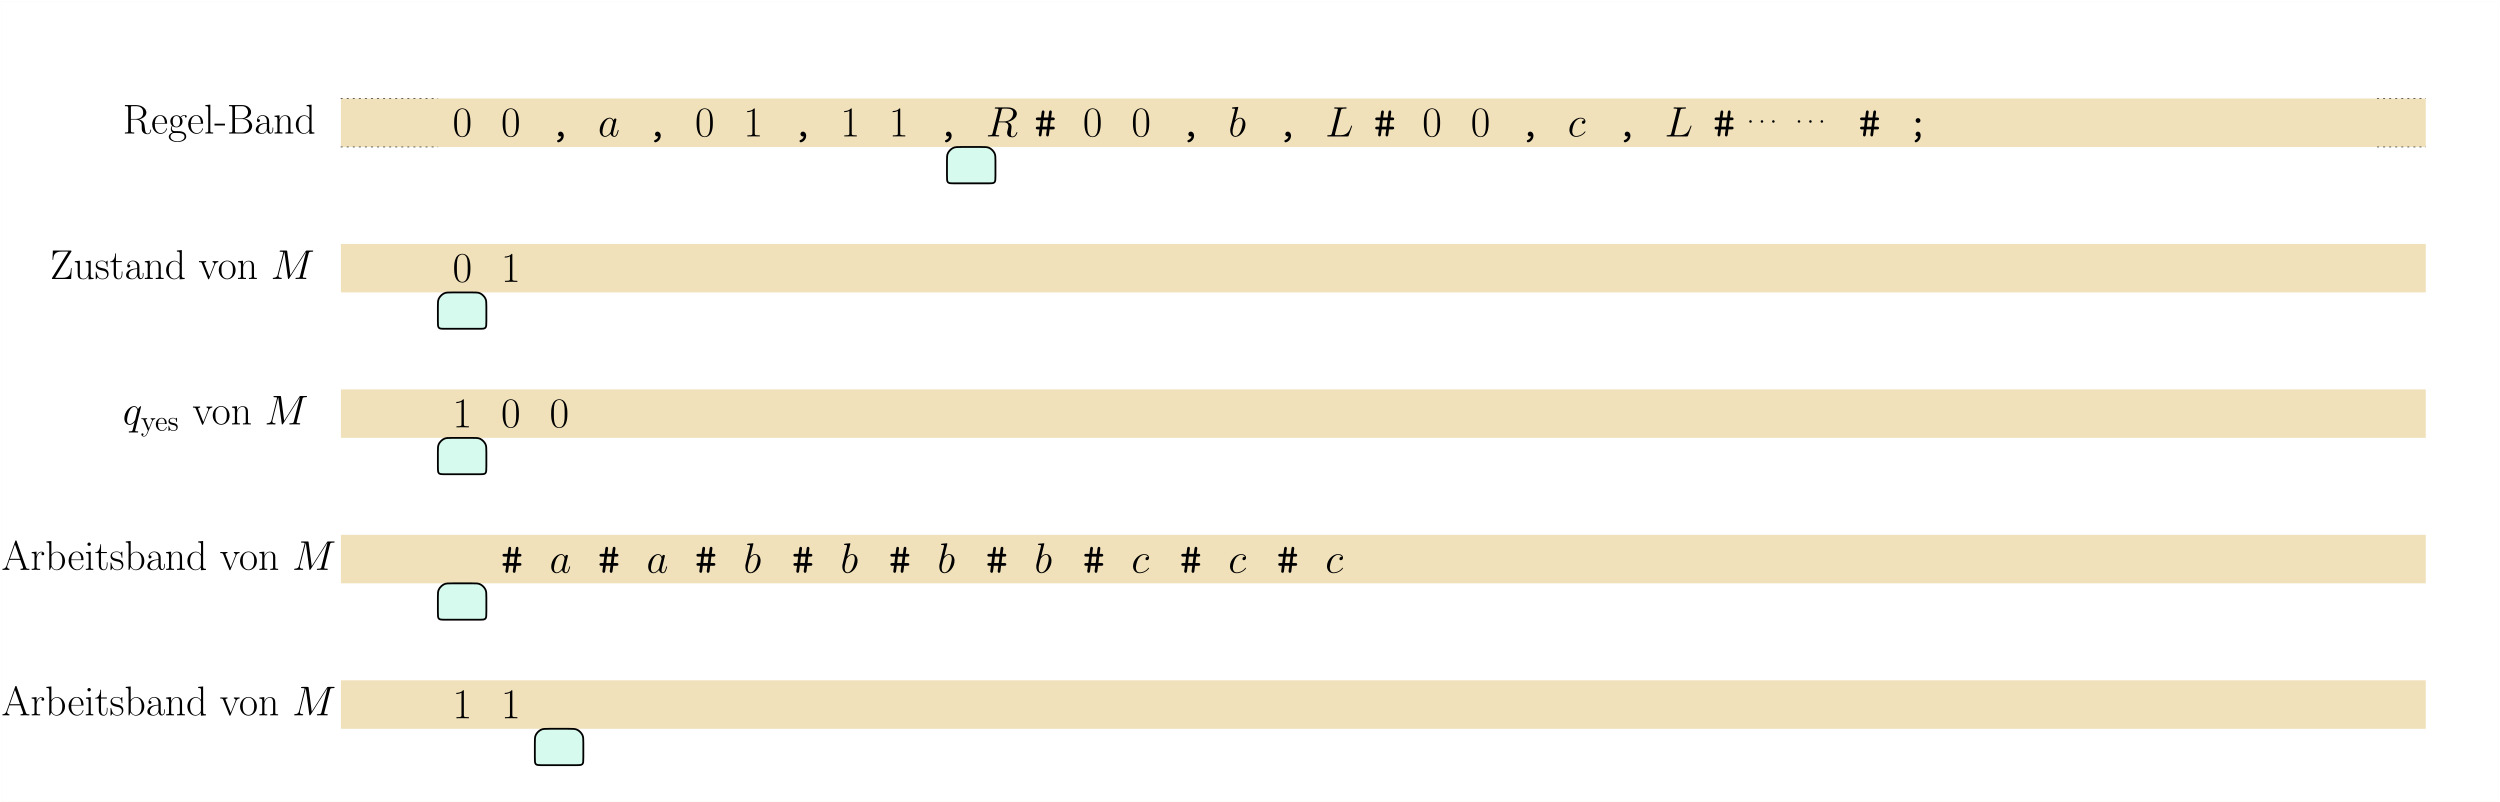 <?xml version="1.0" encoding="UTF-8"?>
<svg xmlns="http://www.w3.org/2000/svg" xmlns:xlink="http://www.w3.org/1999/xlink" width="1650pt" height="529pt" viewBox="0 0 1650 529" version="1.1">
<defs>
<g>
<symbol overflow="visible" id="glyph0-0">
<path style="stroke:none;" d=""/>
</symbol>
<symbol overflow="visible" id="glyph0-1">
<path style="stroke:none;" d="M 11.797 -9.016 C 11.797 -10.719 11.766 -13.641 10.578 -15.891 C 9.547 -17.859 7.891 -18.562 6.438 -18.562 C 5.078 -18.562 3.375 -17.938 2.297 -15.922 C 1.172 -13.812 1.062 -11.203 1.062 -9.016 C 1.062 -7.406 1.094 -4.969 1.969 -2.828 C 3.172 0.062 5.328 0.453 6.438 0.453 C 7.719 0.453 9.688 -0.078 10.844 -2.75 C 11.688 -4.688 11.797 -6.969 11.797 -9.016 Z M 6.438 0 C 4.641 0 3.562 -1.547 3.172 -3.672 C 2.859 -5.328 2.859 -7.75 2.859 -9.328 C 2.859 -11.484 2.859 -13.281 3.234 -15 C 3.766 -17.375 5.328 -18.109 6.438 -18.109 C 7.578 -18.109 9.062 -17.359 9.609 -15.047 C 9.969 -13.453 10 -11.562 10 -9.328 C 10 -7.5 10 -5.25 9.656 -3.594 C 9.062 -0.531 7.406 0 6.438 0 Z M 6.438 0 "/>
</symbol>
<symbol overflow="visible" id="glyph0-2">
<path style="stroke:none;" d="M 7.469 -17.938 C 7.469 -18.531 7.438 -18.562 7.047 -18.562 C 5.953 -17.234 4.297 -16.812 2.719 -16.766 C 2.641 -16.766 2.5 -16.766 2.469 -16.703 C 2.438 -16.656 2.438 -16.594 2.438 -16 C 3.312 -16 4.766 -16.172 5.891 -16.844 L 5.891 -2.047 C 5.891 -1.062 5.844 -0.734 3.422 -0.734 L 2.578 -0.734 L 2.578 0 C 3.938 -0.031 5.328 -0.062 6.688 -0.062 C 8.031 -0.062 9.438 -0.031 10.781 0 L 10.781 -0.734 L 9.938 -0.734 C 7.531 -0.734 7.469 -1.031 7.469 -2.047 Z M 7.469 -17.938 "/>
</symbol>
<symbol overflow="visible" id="glyph1-0">
<path style="stroke:none;" d=""/>
</symbol>
<symbol overflow="visible" id="glyph1-1">
<path style="stroke:none;" d="M 7.75 -0.078 C 7.609 0.781 7.047 1.859 5.672 2.328 C 5.422 2.391 5 2.531 5 3.062 C 5 3.422 5.422 3.906 5.875 3.906 C 6.625 3.906 9.406 2.531 9.406 -0.5 C 9.406 -2 8.484 -3.172 7.25 -3.172 C 6.203 -3.172 5.641 -2.359 5.641 -1.594 C 5.641 -0.672 6.344 0 7.219 0 C 7.391 0 7.578 -0.031 7.75 -0.078 Z M 7.75 -0.078 "/>
</symbol>
<symbol overflow="visible" id="glyph2-0">
<path style="stroke:none;" d=""/>
</symbol>
<symbol overflow="visible" id="glyph2-1">
<path style="stroke:none;" d="M 8.453 -3.344 C 8.312 -2.859 8.312 -2.812 7.922 -2.281 C 7.297 -1.484 6.062 -0.281 4.75 -0.281 C 3.594 -0.281 2.953 -1.312 2.953 -2.969 C 2.953 -4.516 3.812 -7.672 4.359 -8.844 C 5.312 -10.812 6.625 -11.828 7.719 -11.828 C 9.578 -11.828 9.938 -9.516 9.938 -9.297 C 9.938 -9.266 9.859 -8.906 9.828 -8.844 Z M 10.25 -10.531 C 9.938 -11.266 9.188 -12.375 7.719 -12.375 C 4.547 -12.375 1.125 -8.281 1.125 -4.125 C 1.125 -1.344 2.75 0.281 4.656 0.281 C 6.203 0.281 7.531 -0.922 8.312 -1.859 C 8.594 -0.203 9.906 0.281 10.75 0.281 C 11.594 0.281 12.266 -0.219 12.781 -1.234 C 13.219 -2.188 13.625 -3.906 13.625 -4.016 C 13.625 -4.156 13.5 -4.266 13.344 -4.266 C 13.078 -4.266 13.062 -4.125 12.938 -3.703 C 12.516 -2.047 11.984 -0.281 10.844 -0.281 C 10.031 -0.281 9.969 -1.016 9.969 -1.578 C 9.969 -2.219 10.047 -2.531 10.297 -3.625 C 10.5 -4.328 10.641 -4.938 10.859 -5.75 C 11.906 -9.969 12.156 -10.984 12.156 -11.141 C 12.156 -11.547 11.844 -11.844 11.422 -11.844 C 10.531 -11.844 10.297 -10.859 10.25 -10.531 Z M 10.25 -10.531 "/>
</symbol>
<symbol overflow="visible" id="glyph2-2">
<path style="stroke:none;" d="M 10.984 -10.562 C 10.438 -10.562 10.188 -10.562 9.797 -10.219 C 9.625 -10.078 9.328 -9.656 9.328 -9.203 C 9.328 -8.641 9.75 -8.312 10.281 -8.312 C 10.953 -8.312 11.703 -8.875 11.703 -10 C 11.703 -11.344 10.422 -12.375 8.484 -12.375 C 4.797 -12.375 1.125 -8.375 1.125 -4.375 C 1.125 -1.938 2.641 0.281 5.5 0.281 C 9.328 0.281 11.734 -2.703 11.734 -3.062 C 11.734 -3.234 11.562 -3.375 11.453 -3.375 C 11.375 -3.375 11.344 -3.344 11.094 -3.094 C 9.297 -0.703 6.625 -0.281 5.562 -0.281 C 3.625 -0.281 3 -1.969 3 -3.375 C 3 -4.359 3.484 -7.078 4.5 -8.984 C 5.219 -10.297 6.734 -11.828 8.5 -11.828 C 8.875 -11.828 10.422 -11.766 10.984 -10.562 Z M 10.984 -10.562 "/>
</symbol>
<symbol overflow="visible" id="glyph3-0">
<path style="stroke:none;" d=""/>
</symbol>
<symbol overflow="visible" id="glyph3-1">
<path style="stroke:none;" d="M 10.328 -17.266 C 10.578 -18.312 10.703 -18.359 11.797 -18.359 L 13.812 -18.359 C 16.234 -18.359 18.031 -17.641 18.031 -15.438 C 18.031 -14.016 17.297 -9.891 11.656 -9.891 L 8.484 -9.891 Z M 14.234 -9.547 C 17.719 -10.297 20.438 -12.547 20.438 -14.969 C 20.438 -17.156 18.219 -19.172 14.312 -19.172 L 6.703 -19.172 C 6.156 -19.172 5.891 -19.172 5.891 -18.641 C 5.891 -18.359 6.094 -18.359 6.625 -18.359 C 8.312 -18.359 8.312 -18.141 8.312 -17.828 C 8.312 -17.766 8.312 -17.609 8.203 -17.188 L 4.406 -2.078 C 4.156 -1.094 4.094 -0.812 2.156 -0.812 C 1.516 -0.812 1.312 -0.812 1.312 -0.281 C 1.312 0 1.625 0 1.719 0 C 2.219 0 2.812 -0.062 3.344 -0.062 L 6.656 -0.062 C 7.156 -0.062 7.75 0 8.25 0 C 8.484 0 8.781 0 8.781 -0.531 C 8.781 -0.812 8.531 -0.812 8.109 -0.812 C 6.406 -0.812 6.406 -1.031 6.406 -1.312 C 6.406 -1.344 6.406 -1.547 6.453 -1.766 L 8.344 -9.328 L 11.703 -9.328 C 14.375 -9.328 14.875 -7.641 14.875 -6.703 C 14.875 -6.297 14.594 -5.188 14.406 -4.469 C 14.094 -3.172 14.016 -2.859 14.016 -2.328 C 14.016 -0.344 15.641 0.594 17.516 0.594 C 19.797 0.594 20.781 -2.188 20.781 -2.578 C 20.781 -2.781 20.641 -2.859 20.469 -2.859 C 20.25 -2.859 20.188 -2.703 20.125 -2.469 C 19.453 -0.484 18.312 0.031 17.609 0.031 C 16.906 0.031 16.453 -0.281 16.453 -1.547 C 16.453 -2.219 16.797 -4.766 16.812 -4.906 C 16.953 -5.953 16.953 -6.062 16.953 -6.297 C 16.953 -8.344 15.297 -9.203 14.234 -9.547 Z M 14.234 -9.547 "/>
</symbol>
<symbol overflow="visible" id="glyph3-2">
<path style="stroke:none;" d="M 10.297 -17.016 C 10.562 -18.078 10.641 -18.359 13.109 -18.359 C 13.875 -18.359 14.062 -18.359 14.062 -18.891 C 14.062 -19.172 13.766 -19.172 13.641 -19.172 C 13.078 -19.172 12.438 -19.125 11.875 -19.125 L 8.109 -19.125 C 7.578 -19.125 6.969 -19.172 6.438 -19.172 C 6.203 -19.172 5.891 -19.172 5.891 -18.641 C 5.891 -18.359 6.156 -18.359 6.562 -18.359 C 8.281 -18.359 8.281 -18.141 8.281 -17.828 C 8.281 -17.766 8.281 -17.609 8.172 -17.188 L 4.375 -2.078 C 4.125 -1.094 4.078 -0.812 2.109 -0.812 C 1.578 -0.812 1.297 -0.812 1.297 -0.312 C 1.297 0 1.453 0 2.016 0 L 14.594 0 C 15.219 0 15.25 -0.031 15.438 -0.531 L 17.609 -6.516 C 17.656 -6.656 17.719 -6.828 17.719 -6.906 C 17.719 -7.078 17.578 -7.188 17.438 -7.188 C 17.406 -7.188 17.266 -7.188 17.219 -7.078 C 17.156 -7.047 17.156 -6.984 16.938 -6.453 C 16.031 -3.984 14.766 -0.812 10.031 -0.812 L 7.328 -0.812 C 6.938 -0.812 6.875 -0.812 6.703 -0.844 C 6.406 -0.875 6.375 -0.922 6.375 -1.156 C 6.375 -1.344 6.438 -1.516 6.484 -1.766 Z M 10.297 -17.016 "/>
</symbol>
<symbol overflow="visible" id="glyph4-0">
<path style="stroke:none;" d=""/>
</symbol>
<symbol overflow="visible" id="glyph4-1">
<path style="stroke:none;" d="M 10.047 -4.641 L 12.219 -4.641 C 12.578 -4.641 13.484 -4.641 13.484 -5.531 C 13.484 -6.453 12.609 -6.453 12.219 -6.453 L 10.297 -6.453 L 10.812 -10.703 L 12.219 -10.703 C 12.578 -10.703 13.484 -10.703 13.484 -11.594 C 13.484 -12.516 12.609 -12.516 12.219 -12.516 L 11.062 -12.516 L 11.516 -15.891 C 11.625 -16.812 11.125 -17.156 10.609 -17.156 C 9.828 -17.156 9.75 -16.422 9.688 -16.062 L 9.234 -12.516 L 6.203 -12.516 L 6.656 -15.891 C 6.766 -16.812 6.266 -17.156 5.75 -17.156 C 4.969 -17.156 4.891 -16.422 4.828 -16.062 L 4.375 -12.516 L 2.219 -12.516 C 1.859 -12.516 0.953 -12.516 0.953 -11.625 C 0.953 -10.703 1.828 -10.703 2.219 -10.703 L 4.125 -10.703 L 3.625 -6.453 L 2.219 -6.453 C 1.859 -6.453 0.953 -6.453 0.953 -5.562 C 0.953 -4.641 1.828 -4.641 2.219 -4.641 L 3.375 -4.641 L 2.922 -1.266 C 2.75 0 3.734 0 3.812 0 C 4.609 0 4.688 -0.734 4.75 -1.094 L 5.188 -4.641 L 8.234 -4.641 L 7.781 -1.266 C 7.609 0 8.594 0 8.672 0 C 9.469 0 9.547 -0.734 9.609 -1.094 Z M 5.953 -10.703 L 8.984 -10.703 L 8.484 -6.453 L 5.453 -6.453 Z M 5.953 -10.703 "/>
</symbol>
<symbol overflow="visible" id="glyph5-0">
<path style="stroke:none;" d=""/>
</symbol>
<symbol overflow="visible" id="glyph5-1">
<path style="stroke:none;" d="M 6.484 -18.781 C 6.516 -18.891 6.562 -19.062 6.562 -19.203 C 6.562 -19.484 6.297 -19.484 6.234 -19.484 C 6.203 -19.484 5.188 -19.406 4.688 -19.344 C 4.219 -19.312 3.797 -19.266 3.281 -19.234 C 2.609 -19.172 2.422 -19.156 2.422 -18.641 C 2.422 -18.359 2.703 -18.359 2.969 -18.359 C 4.406 -18.359 4.406 -18.109 4.406 -17.828 C 4.406 -17.641 4.188 -16.812 4.078 -16.312 L 3.391 -13.625 C 3.109 -12.5 1.516 -6.125 1.406 -5.609 C 1.266 -4.906 1.266 -4.438 1.266 -4.078 C 1.266 -1.203 2.859 0.281 4.688 0.281 C 7.953 0.281 11.312 -3.906 11.312 -7.969 C 11.312 -10.562 9.859 -12.375 7.75 -12.375 C 6.297 -12.375 4.969 -11.172 4.438 -10.609 Z M 4.719 -0.281 C 3.812 -0.281 2.828 -0.953 2.828 -3.141 C 2.828 -4.078 2.922 -4.609 3.422 -6.562 C 3.516 -6.938 3.953 -8.734 4.078 -9.094 C 4.125 -9.328 5.781 -11.828 7.688 -11.828 C 8.922 -11.828 9.484 -10.578 9.484 -9.125 C 9.484 -7.781 8.703 -4.609 8 -3.141 C 7.297 -1.625 6.016 -0.281 4.719 -0.281 Z M 4.719 -0.281 "/>
</symbol>
<symbol overflow="visible" id="glyph6-0">
<path style="stroke:none;" d=""/>
</symbol>
<symbol overflow="visible" id="glyph6-1">
<path style="stroke:none;" d="M 3.172 -0.828 C 3.172 -1.328 2.75 -1.672 2.344 -1.672 C 1.844 -1.672 1.5 -1.25 1.5 -0.844 C 1.5 -0.344 1.906 0 2.328 0 C 2.828 0 3.172 -0.406 3.172 -0.828 Z M 3.172 -0.828 "/>
</symbol>
<symbol overflow="visible" id="glyph7-0">
<path style="stroke:none;" d=""/>
</symbol>
<symbol overflow="visible" id="glyph7-1">
<path style="stroke:none;" d="M 10.781 -9.375 C 13.391 -9.906 15.594 -11.656 15.594 -13.859 C 15.594 -16.438 12.672 -18.781 8.828 -18.781 L 1.438 -18.781 L 1.438 -18.062 C 3.328 -18.062 3.625 -18.062 3.625 -16.828 L 3.625 -1.953 C 3.625 -0.719 3.328 -0.719 1.438 -0.719 L 1.438 0 C 2.234 -0.062 3.656 -0.062 4.516 -0.062 C 5.359 -0.062 6.797 -0.062 7.594 0 L 7.594 -0.719 C 5.688 -0.719 5.391 -0.719 5.391 -1.953 L 5.391 -9.188 L 8.609 -9.188 C 10.172 -9.188 11.062 -8.547 11.438 -8.188 C 12.547 -7.125 12.547 -6.375 12.547 -4.516 C 12.547 -2.672 12.547 -1.734 13.359 -0.797 C 14.406 0.328 15.812 0.438 16.422 0.438 C 18.453 0.438 18.75 -1.844 18.75 -2.312 C 18.75 -2.469 18.75 -2.672 18.5 -2.672 C 18.281 -2.672 18.266 -2.5 18.266 -2.391 C 18.125 -0.609 17.328 0 16.469 0 C 14.953 0 14.797 -1.734 14.625 -3.406 C 14.547 -3.984 14.5 -4.406 14.438 -5 C 14.266 -6.375 14.047 -8.391 10.781 -9.375 Z M 8.531 -9.625 L 5.391 -9.625 L 5.391 -17 C 5.391 -17.938 5.438 -18.062 6.547 -18.062 L 8.547 -18.062 C 10.828 -18.062 13.5 -17.266 13.5 -13.859 C 13.5 -10.312 10.594 -9.625 8.531 -9.625 Z M 8.531 -9.625 "/>
</symbol>
<symbol overflow="visible" id="glyph7-2">
<path style="stroke:none;" d="M 10.484 -6.469 C 10.594 -6.578 10.594 -6.625 10.594 -6.906 C 10.594 -9.703 9.109 -12.156 5.969 -12.156 C 3.047 -12.156 0.75 -9.375 0.75 -6 C 0.75 -2.422 3.359 0.219 6.266 0.219 C 9.344 0.219 10.562 -2.688 10.562 -3.266 C 10.562 -3.469 10.391 -3.469 10.344 -3.469 C 10.141 -3.469 10.125 -3.406 10.016 -3.078 C 9.406 -1.203 7.891 -0.281 6.469 -0.281 C 5.281 -0.281 4.094 -0.938 3.359 -2.141 C 2.5 -3.547 2.5 -5.172 2.5 -6.469 Z M 2.531 -6.875 C 2.719 -10.828 4.844 -11.719 5.938 -11.719 C 7.812 -11.719 9.078 -9.953 9.109 -6.875 Z M 2.531 -6.875 "/>
</symbol>
<symbol overflow="visible" id="glyph7-3">
<path style="stroke:none;" d="M 3.047 -4.953 C 3.578 -4.531 4.484 -4.062 5.578 -4.062 C 7.75 -4.062 9.625 -5.781 9.625 -8.062 C 9.625 -8.766 9.406 -9.875 8.578 -10.719 C 9.344 -11.547 10.484 -11.828 11.109 -11.828 C 11.219 -11.828 11.391 -11.828 11.516 -11.75 C 11.406 -11.719 11.172 -11.609 11.172 -11.172 C 11.172 -10.812 11.406 -10.562 11.766 -10.562 C 12.188 -10.562 12.406 -10.828 12.406 -11.188 C 12.406 -11.719 11.984 -12.266 11.109 -12.266 C 10.016 -12.266 9.047 -11.75 8.281 -11.031 C 7.453 -11.766 6.469 -12.047 5.578 -12.047 C 3.406 -12.047 1.547 -10.344 1.547 -8.062 C 1.547 -6.484 2.453 -5.5 2.719 -5.219 C 1.891 -4.266 1.891 -3.141 1.891 -3 C 1.891 -2.281 2.172 -1.234 3.109 -0.656 C 1.672 -0.297 0.547 0.797 0.547 2.172 C 0.547 4.156 3.156 5.609 6.297 5.609 C 9.328 5.609 12.047 4.203 12.047 2.141 C 12.047 -1.594 7.969 -1.594 5.859 -1.594 C 5.219 -1.594 4.094 -1.594 3.953 -1.625 C 3.109 -1.766 2.531 -2.531 2.531 -3.5 C 2.531 -3.734 2.531 -4.344 3.047 -4.953 Z M 5.578 -4.531 C 3.156 -4.531 3.156 -7.5 3.156 -8.062 C 3.156 -8.609 3.156 -11.578 5.578 -11.578 C 8 -11.578 8 -8.609 8 -8.062 C 8 -7.5 8 -4.531 5.578 -4.531 Z M 6.297 5.141 C 3.547 5.141 1.656 3.688 1.656 2.172 C 1.656 1.312 2.125 0.516 2.719 0.078 C 3.406 -0.391 3.688 -0.391 5.562 -0.391 C 7.812 -0.391 10.938 -0.391 10.938 2.172 C 10.938 3.688 9.047 5.141 6.297 5.141 Z M 6.297 5.141 "/>
</symbol>
<symbol overflow="visible" id="glyph7-4">
<path style="stroke:none;" d="M 4.203 -19.078 L 0.938 -18.781 L 0.938 -18.062 C 2.562 -18.062 2.812 -17.906 2.812 -16.578 L 2.812 -1.891 C 2.812 -0.859 2.688 -0.719 0.938 -0.719 L 0.938 0 C 1.594 -0.062 2.812 -0.062 3.5 -0.062 C 4.203 -0.062 5.422 -0.062 6.078 0 L 6.078 -0.719 C 4.312 -0.719 4.203 -0.828 4.203 -1.891 Z M 4.203 -19.078 "/>
</symbol>
<symbol overflow="visible" id="glyph7-5">
<path style="stroke:none;" d="M 7.016 -5.312 L 7.016 -6.516 L 0.109 -6.516 L 0.109 -5.312 Z M 7.016 -5.312 "/>
</symbol>
<symbol overflow="visible" id="glyph7-6">
<path style="stroke:none;" d="M 1.438 -18.781 L 1.438 -18.062 C 3.328 -18.062 3.625 -18.062 3.625 -16.828 L 3.625 -1.953 C 3.625 -0.719 3.328 -0.719 1.438 -0.719 L 1.438 0 L 10.891 0 C 14.406 0 16.688 -2.5 16.688 -5 C 16.688 -7.484 14.438 -9.594 11.5 -9.797 C 14.141 -10.312 15.984 -12.078 15.984 -14.156 C 15.984 -16.438 13.719 -18.781 10.172 -18.781 Z M 5.359 -9.984 L 5.359 -17 C 5.359 -17.938 5.422 -18.062 6.516 -18.062 L 10.031 -18.062 C 12.766 -18.062 13.969 -15.875 13.969 -14.156 C 13.969 -12.078 12.297 -9.984 9.328 -9.984 Z M 6.516 -0.719 C 5.422 -0.719 5.359 -0.859 5.359 -1.781 L 5.359 -9.547 L 10.453 -9.547 C 13.281 -9.547 14.656 -7.047 14.656 -5.031 C 14.656 -3.031 13.094 -0.719 10.094 -0.719 Z M 6.516 -0.719 "/>
</symbol>
<symbol overflow="visible" id="glyph7-7">
<path style="stroke:none;" d="M 9.906 -7.125 C 9.906 -8.938 9.906 -9.906 8.75 -10.969 C 7.734 -11.875 6.547 -12.156 5.609 -12.156 C 3.438 -12.156 1.875 -10.453 1.875 -8.641 C 1.875 -7.625 2.688 -7.562 2.859 -7.562 C 3.219 -7.562 3.844 -7.781 3.844 -8.547 C 3.844 -9.234 3.328 -9.547 2.859 -9.547 C 2.75 -9.547 2.609 -9.516 2.531 -9.484 C 3.109 -11.219 4.594 -11.719 5.562 -11.719 C 6.938 -11.719 8.438 -10.5 8.438 -8.188 L 8.438 -6.984 C 6.812 -6.938 4.875 -6.703 3.328 -5.891 C 1.594 -4.922 1.094 -3.547 1.094 -2.5 C 1.094 -0.391 3.578 0.219 5.031 0.219 C 6.547 0.219 7.953 -0.625 8.547 -2.203 C 8.609 -0.984 9.375 0.109 10.594 0.109 C 11.172 0.109 12.625 -0.281 12.625 -2.453 L 12.625 -3.984 L 12.125 -3.984 L 12.125 -2.422 C 12.125 -0.75 11.391 -0.516 11.031 -0.516 C 9.906 -0.516 9.906 -1.953 9.906 -3.156 Z M 8.438 -3.828 C 8.438 -1.438 6.734 -0.219 5.219 -0.219 C 3.844 -0.219 2.781 -1.234 2.781 -2.5 C 2.781 -3.328 3.141 -4.781 4.734 -5.672 C 6.047 -6.406 7.562 -6.516 8.438 -6.578 Z M 8.438 -3.828 "/>
</symbol>
<symbol overflow="visible" id="glyph7-8">
<path style="stroke:none;" d="M 11.406 -8.359 C 11.406 -9.766 11.141 -12.047 7.891 -12.047 C 5.719 -12.047 4.594 -10.375 4.188 -9.266 L 4.156 -9.266 L 4.156 -12.047 L 0.906 -11.75 L 0.906 -11.031 C 2.531 -11.031 2.781 -10.859 2.781 -9.547 L 2.781 -1.891 C 2.781 -0.859 2.672 -0.719 0.906 -0.719 L 0.906 0 C 1.562 -0.062 2.781 -0.062 3.5 -0.062 C 4.203 -0.062 5.438 -0.062 6.109 0 L 6.109 -0.719 C 4.344 -0.719 4.234 -0.828 4.234 -1.891 L 4.234 -7.172 C 4.234 -9.703 5.781 -11.609 7.703 -11.609 C 9.734 -11.609 9.953 -9.797 9.953 -8.469 L 9.953 -1.891 C 9.953 -0.859 9.844 -0.719 8.078 -0.719 L 8.078 0 C 8.75 -0.062 9.953 -0.062 10.672 -0.062 C 11.391 -0.062 12.625 -0.062 13.281 0 L 13.281 -0.719 C 11.516 -0.719 11.406 -0.828 11.406 -1.891 Z M 11.406 -8.359 "/>
</symbol>
<symbol overflow="visible" id="glyph7-9">
<path style="stroke:none;" d="M 8.031 -18.781 L 8.031 -18.062 C 9.656 -18.062 9.906 -17.906 9.906 -16.578 L 9.906 -10.141 C 9.797 -10.281 8.656 -12.047 6.438 -12.047 C 3.625 -12.047 0.906 -9.547 0.906 -5.906 C 0.906 -2.312 3.469 0.219 6.156 0.219 C 8.5 0.219 9.703 -1.594 9.844 -1.781 L 9.844 0.219 L 13.172 0 L 13.172 -0.719 C 11.547 -0.719 11.297 -0.875 11.297 -2.203 L 11.297 -19.078 Z M 9.844 -3.297 C 9.844 -2.469 9.344 -1.734 8.719 -1.188 C 7.781 -0.359 6.844 -0.219 6.328 -0.219 C 5.531 -0.219 2.672 -0.625 2.672 -5.891 C 2.672 -11.281 5.859 -11.609 6.578 -11.609 C 7.844 -11.609 8.859 -10.891 9.484 -9.906 C 9.844 -9.328 9.844 -9.234 9.844 -8.75 Z M 9.844 -3.297 "/>
</symbol>
<symbol overflow="visible" id="glyph7-10">
<path style="stroke:none;" d="M 14.188 -18.234 C 14.188 -18.75 14.156 -18.781 13.578 -18.781 L 1.891 -18.781 L 1.625 -12.703 L 2.125 -12.703 C 2.281 -15.844 3.109 -18.062 7.562 -18.062 L 12.094 -18.062 L 1.453 -0.875 C 1.266 -0.578 1.266 -0.547 1.266 -0.359 C 1.266 0 1.312 0 1.875 0 L 13.938 0 L 14.328 -7.172 L 13.828 -7.172 C 13.578 -3.578 13.391 -0.766 8.141 -0.766 L 3.359 -0.766 Z M 14.188 -18.234 "/>
</symbol>
<symbol overflow="visible" id="glyph7-11">
<path style="stroke:none;" d="M 8.078 -11.75 L 8.078 -11.031 C 9.703 -11.031 9.953 -10.859 9.953 -9.547 L 9.953 -4.531 C 9.953 -2.234 8.719 -0.219 6.688 -0.219 C 4.422 -0.219 4.234 -1.562 4.234 -3 L 4.234 -12.047 L 0.906 -11.75 L 0.906 -11.031 C 2 -11.031 2.75 -11.031 2.781 -9.922 L 2.781 -4.641 C 2.781 -2.812 2.781 -1.625 3.5 -0.859 C 3.844 -0.5 4.531 0.219 6.516 0.219 C 8.859 0.219 9.766 -1.766 9.984 -2.344 L 10.016 -2.344 L 10.016 0.219 L 13.281 0 L 13.281 -0.719 C 11.656 -0.719 11.406 -0.875 11.406 -2.203 L 11.406 -12.047 Z M 8.078 -11.75 "/>
</symbol>
<symbol overflow="visible" id="glyph7-12">
<path style="stroke:none;" d="M 8.5 -11.609 C 8.5 -12.094 8.469 -12.125 8.312 -12.125 C 8.188 -12.125 8.172 -12.094 7.844 -11.688 C 7.75 -11.578 7.5 -11.297 7.422 -11.188 C 6.547 -12.125 5.312 -12.156 4.844 -12.156 C 1.781 -12.156 0.688 -10.562 0.688 -8.969 C 0.688 -6.484 3.5 -5.906 4.297 -5.75 C 6.016 -5.391 6.625 -5.281 7.203 -4.781 C 7.562 -4.453 8.172 -3.844 8.172 -2.859 C 8.172 -1.703 7.5 -0.219 4.984 -0.219 C 2.578 -0.219 1.734 -2.031 1.234 -4.453 C 1.156 -4.844 1.156 -4.875 0.938 -4.875 C 0.719 -4.875 0.688 -4.844 0.688 -4.297 L 0.688 -0.328 C 0.688 0.172 0.719 0.188 0.875 0.188 C 1.016 0.188 1.047 0.172 1.188 -0.062 C 1.344 -0.297 1.766 -0.969 1.922 -1.234 C 2.469 -0.5 3.438 0.219 4.984 0.219 C 7.703 0.219 9.156 -1.266 9.156 -3.406 C 9.156 -4.812 8.422 -5.562 8.062 -5.891 C 7.234 -6.734 6.266 -6.938 5.109 -7.156 C 3.609 -7.484 1.672 -7.859 1.672 -9.547 C 1.672 -10.25 2.062 -11.766 4.844 -11.766 C 7.781 -11.766 7.953 -9.016 8 -8.141 C 8.031 -8 8.172 -7.969 8.25 -7.969 C 8.5 -7.969 8.5 -8.062 8.5 -8.531 Z M 8.5 -11.609 "/>
</symbol>
<symbol overflow="visible" id="glyph7-13">
<path style="stroke:none;" d="M 4.156 -11.109 L 8 -11.109 L 8 -11.828 L 4.156 -11.828 L 4.156 -16.906 L 3.656 -16.906 C 3.609 -14.078 2.641 -11.609 0.297 -11.547 L 0.297 -11.109 L 2.688 -11.109 L 2.688 -3.375 C 2.688 -2.859 2.688 0.219 5.891 0.219 C 7.5 0.219 8.438 -1.375 8.438 -3.406 L 8.438 -4.984 L 7.953 -4.984 L 7.953 -3.438 C 7.953 -1.547 7.203 -0.281 6.047 -0.281 C 5.25 -0.281 4.156 -0.828 4.156 -3.328 Z M 4.156 -11.109 "/>
</symbol>
<symbol overflow="visible" id="glyph7-14">
<path style="stroke:none;" d="M 10.75 -9.344 C 11 -9.953 11.438 -11.062 13.031 -11.109 L 13.031 -11.828 C 12.516 -11.797 11.828 -11.766 11.297 -11.766 C 10.719 -11.766 9.812 -11.766 9.266 -11.828 L 9.266 -11.109 C 9.953 -11.062 10.344 -10.719 10.344 -10.016 C 10.344 -9.766 10.344 -9.703 10.172 -9.328 L 7.156 -1.672 L 3.875 -9.922 C 3.719 -10.281 3.719 -10.344 3.719 -10.453 C 3.719 -11.109 4.625 -11.109 5.031 -11.109 L 5.031 -11.828 C 4.375 -11.766 3.156 -11.766 2.469 -11.766 C 1.734 -11.766 0.875 -11.766 0.281 -11.828 L 0.281 -11.109 C 1.312 -11.109 1.891 -11.109 2.234 -10.25 L 6.219 -0.25 C 6.375 0.172 6.406 0.219 6.656 0.219 C 6.906 0.219 6.938 0.172 7.094 -0.25 Z M 10.75 -9.344 "/>
</symbol>
<symbol overflow="visible" id="glyph7-15">
<path style="stroke:none;" d="M 11.859 -5.891 C 11.859 -9.406 9.297 -12.156 6.297 -12.156 C 3.297 -12.156 0.75 -9.406 0.75 -5.891 C 0.75 -2.422 3.297 0.219 6.297 0.219 C 9.297 0.219 11.859 -2.422 11.859 -5.891 Z M 6.297 -0.281 C 5 -0.281 3.906 -1.047 3.266 -2.125 C 2.578 -3.359 2.5 -4.891 2.5 -6.109 C 2.5 -7.266 2.562 -8.688 3.266 -9.922 C 3.828 -10.828 4.891 -11.719 6.297 -11.719 C 7.531 -11.719 8.578 -11.031 9.234 -10.062 C 10.094 -8.766 10.094 -6.953 10.094 -6.109 C 10.094 -5.031 10.031 -3.375 9.297 -2.062 C 8.531 -0.797 7.344 -0.281 6.297 -0.281 Z M 6.297 -0.281 "/>
</symbol>
<symbol overflow="visible" id="glyph7-16">
<path style="stroke:none;" d="M 9.984 -19 C 9.844 -19.359 9.797 -19.438 9.516 -19.438 C 9.234 -19.438 9.188 -19.359 9.047 -19 L 3.219 -2.5 C 2.688 -1.016 1.594 -0.719 0.625 -0.719 L 0.625 0 C 1.125 -0.062 2.234 -0.062 2.75 -0.062 C 3.438 -0.062 4.531 -0.062 5.203 0 L 5.203 -0.719 C 3.906 -0.766 3.719 -1.656 3.719 -1.984 C 3.719 -2.234 3.766 -2.359 3.828 -2.531 L 5.281 -6.625 L 12.484 -6.625 L 14.141 -1.953 C 14.266 -1.625 14.266 -1.562 14.266 -1.453 C 14.266 -0.719 13.094 -0.719 12.562 -0.719 L 12.562 0 C 13.359 -0.062 14.797 -0.062 15.641 -0.062 C 16.359 -0.062 17.734 -0.062 18.391 0 L 18.391 -0.719 C 16.938 -0.719 16.438 -0.719 16.094 -1.734 Z M 8.875 -16.797 L 12.234 -7.344 L 5.531 -7.344 Z M 8.875 -16.797 "/>
</symbol>
<symbol overflow="visible" id="glyph7-17">
<path style="stroke:none;" d="M 4.125 -6.484 C 4.125 -9.125 5.25 -11.609 7.312 -11.609 C 7.5 -11.609 7.703 -11.578 7.891 -11.5 C 7.891 -11.5 7.281 -11.297 7.281 -10.594 C 7.281 -9.922 7.812 -9.656 8.219 -9.656 C 8.547 -9.656 9.156 -9.844 9.156 -10.609 C 9.156 -11.5 8.281 -12.047 7.344 -12.047 C 5.25 -12.047 4.344 -10.016 4.062 -9.047 L 4.047 -9.047 L 4.047 -12.047 L 0.859 -11.75 L 0.859 -11.031 C 2.469 -11.031 2.719 -10.859 2.719 -9.547 L 2.719 -1.891 C 2.719 -0.859 2.609 -0.719 0.859 -0.719 L 0.859 0 C 1.516 -0.062 2.781 -0.062 3.5 -0.062 C 4.297 -0.062 5.688 -0.062 6.438 0 L 6.438 -0.719 C 4.453 -0.719 4.125 -0.719 4.125 -1.953 Z M 4.125 -6.484 "/>
</symbol>
<symbol overflow="visible" id="glyph7-18">
<path style="stroke:none;" d="M 4.125 -19.078 L 0.859 -18.781 L 0.859 -18.062 C 2.469 -18.062 2.719 -17.906 2.719 -16.578 L 2.719 0 L 3.219 0 L 4.016 -1.953 C 4.812 -0.656 6 0.219 7.594 0.219 C 10.344 0.219 13.125 -2.203 13.125 -5.938 C 13.125 -9.453 10.641 -12.047 7.859 -12.047 C 6.156 -12.047 4.953 -11.141 4.125 -10.062 Z M 4.188 -8.656 C 4.188 -9.156 4.188 -9.234 4.562 -9.812 C 5.641 -11.469 7.172 -11.609 7.703 -11.609 C 8.531 -11.609 11.359 -11.172 11.359 -5.969 C 11.359 -0.516 8.109 -0.219 7.453 -0.219 C 6.594 -0.219 5.359 -0.547 4.484 -2.141 C 4.188 -2.672 4.188 -2.719 4.188 -3.219 Z M 4.188 -8.656 "/>
</symbol>
<symbol overflow="visible" id="glyph7-19">
<path style="stroke:none;" d="M 4.266 -16.938 C 4.266 -17.547 3.766 -18.062 3.141 -18.062 C 2.531 -18.062 2 -17.578 2 -16.938 C 2 -16.328 2.5 -15.812 3.141 -15.812 C 3.734 -15.812 4.266 -16.312 4.266 -16.938 Z M 1.047 -11.75 L 1.047 -11.031 C 2.578 -11.031 2.812 -10.859 2.812 -9.547 L 2.812 -1.891 C 2.812 -0.859 2.688 -0.719 0.938 -0.719 L 0.938 0 C 1.594 -0.062 2.781 -0.062 3.469 -0.062 C 4.125 -0.062 5.25 -0.062 5.891 0 L 5.891 -0.719 C 4.266 -0.719 4.203 -0.875 4.203 -1.875 L 4.203 -12.047 Z M 1.047 -11.75 "/>
</symbol>
<symbol overflow="visible" id="glyph8-0">
<path style="stroke:none;" d=""/>
</symbol>
<symbol overflow="visible" id="glyph8-1">
<path style="stroke:none;" d="M 24.969 -16.781 C 25.219 -17.703 25.266 -17.984 27.219 -17.984 C 27.75 -17.984 28 -17.984 28 -18.5 C 28 -18.781 27.797 -18.781 27.281 -18.781 L 23.984 -18.781 C 23.297 -18.781 23.266 -18.75 22.969 -18.312 L 12.922 -2.453 L 10.859 -18.172 C 10.781 -18.781 10.75 -18.781 10.031 -18.781 L 6.625 -18.781 C 6.109 -18.781 5.859 -18.781 5.859 -18.266 C 5.859 -17.984 6.109 -17.984 6.516 -17.984 C 8.188 -17.984 8.188 -17.766 8.188 -17.469 C 8.188 -17.406 8.188 -17.25 8.078 -16.828 L 4.562 -2.812 C 4.234 -1.484 3.609 -0.875 1.766 -0.797 C 1.672 -0.797 1.344 -0.766 1.344 -0.297 C 1.344 0 1.594 0 1.703 0 C 2.25 0 3.656 -0.062 4.203 -0.062 L 5.531 -0.062 C 5.906 -0.062 6.375 0 6.766 0 C 6.953 0 7.266 0 7.266 -0.516 C 7.266 -0.766 6.984 -0.797 6.875 -0.797 C 5.969 -0.828 5.094 -0.984 5.094 -1.984 C 5.094 -2.25 5.094 -2.281 5.203 -2.672 L 9 -17.812 L 9.016 -17.812 L 11.297 -0.75 C 11.391 -0.078 11.406 0 11.656 0 C 11.969 0 12.094 -0.219 12.234 -0.469 L 23.297 -17.953 L 23.312 -17.953 L 19.328 -2.031 C 19.078 -1.078 19.031 -0.797 17.109 -0.797 C 16.578 -0.797 16.312 -0.797 16.312 -0.297 C 16.312 0 16.562 0 16.719 0 C 17.188 0 17.734 -0.062 18.203 -0.062 L 21.453 -0.062 C 21.922 -0.062 22.5 0 22.969 0 C 23.188 0 23.484 0 23.484 -0.516 C 23.484 -0.797 23.234 -0.797 22.828 -0.797 C 21.141 -0.797 21.141 -1.016 21.141 -1.297 C 21.141 -1.312 21.141 -1.516 21.203 -1.734 Z M 24.969 -16.781 "/>
</symbol>
<symbol overflow="visible" id="glyph9-0">
<path style="stroke:none;" d=""/>
</symbol>
<symbol overflow="visible" id="glyph9-1">
<path style="stroke:none;" d="M 12.125 -11.859 C 12.125 -11.984 12.016 -12.094 11.875 -12.094 C 11.656 -12.094 10.594 -11.109 10.062 -10.141 C 9.562 -11.391 8.719 -12.125 7.531 -12.125 C 4.422 -12.125 1.078 -8.109 1.078 -4.047 C 1.078 -1.312 2.672 0.281 4.531 0.281 C 6 0.281 7.203 -0.828 7.781 -1.453 L 7.812 -1.438 L 6.766 2.688 L 6.516 3.688 C 6.266 4.516 5.859 4.516 4.562 4.531 C 4.266 4.531 3.984 4.531 3.984 5.062 C 3.984 5.25 4.156 5.328 4.344 5.328 C 4.734 5.328 5.219 5.281 5.609 5.281 L 8.422 5.281 C 8.828 5.281 9.297 5.328 9.703 5.328 C 9.875 5.328 10.203 5.328 10.203 4.812 C 10.203 4.531 9.984 4.531 9.562 4.531 C 8.281 4.531 8.188 4.344 8.188 4.125 C 8.188 3.984 8.219 3.953 8.312 3.609 Z M 8.25 -3.266 C 8.109 -2.812 8.109 -2.75 7.734 -2.234 C 7.125 -1.453 5.906 -0.281 4.625 -0.281 C 3.5 -0.281 2.859 -1.297 2.859 -2.922 C 2.859 -4.422 3.719 -7.5 4.234 -8.656 C 5.172 -10.594 6.469 -11.578 7.531 -11.578 C 9.344 -11.578 9.703 -9.328 9.703 -9.109 C 9.703 -9.078 9.625 -8.719 9.594 -8.656 Z M 8.25 -3.266 "/>
</symbol>
<symbol overflow="visible" id="glyph10-0">
<path style="stroke:none;" d=""/>
</symbol>
<symbol overflow="visible" id="glyph10-1">
<path style="stroke:none;" d="M 7.734 -6.375 C 8.25 -7.656 9.141 -7.672 9.516 -7.672 L 9.516 -8.234 C 8.953 -8.188 8.688 -8.188 8.078 -8.188 C 7.641 -8.188 7.594 -8.188 6.531 -8.234 L 6.531 -7.672 C 7.234 -7.641 7.406 -7.203 7.406 -6.859 C 7.406 -6.688 7.375 -6.594 7.297 -6.391 L 5.344 -1.578 L 3.234 -6.781 C 3.109 -7.047 3.109 -7.156 3.109 -7.172 C 3.109 -7.672 3.781 -7.672 4.156 -7.672 L 4.156 -8.234 C 3.672 -8.188 2.734 -8.188 2.203 -8.188 C 1.469 -8.188 1.438 -8.188 0.344 -8.234 L 0.344 -7.672 C 1.453 -7.672 1.609 -7.578 1.859 -6.984 L 4.703 0 C 3.859 2.031 3.859 2.062 3.781 2.219 C 3.453 2.781 2.938 3.516 2.078 3.516 C 1.484 3.516 1.125 3.172 1.125 3.172 C 1.125 3.172 1.797 3.094 1.797 2.422 C 1.797 1.969 1.438 1.719 1.094 1.719 C 0.766 1.719 0.359 1.906 0.359 2.469 C 0.359 3.188 1.062 3.891 2.078 3.891 C 3.156 3.891 3.938 2.953 4.438 1.75 Z M 7.734 -6.375 "/>
</symbol>
<symbol overflow="visible" id="glyph10-2">
<path style="stroke:none;" d="M 7.312 -4.438 C 7.734 -4.438 7.766 -4.438 7.766 -4.797 C 7.766 -6.719 6.734 -8.516 4.438 -8.516 C 2.25 -8.516 0.578 -6.547 0.578 -4.188 C 0.578 -1.656 2.516 0.188 4.641 0.188 C 6.906 0.188 7.766 -1.875 7.766 -2.266 C 7.766 -2.391 7.672 -2.469 7.562 -2.469 C 7.406 -2.469 7.375 -2.375 7.328 -2.266 C 6.828 -0.672 5.562 -0.234 4.75 -0.234 C 3.953 -0.234 2.031 -0.766 2.031 -4.062 L 2.031 -4.438 Z M 2.047 -4.797 C 2.203 -7.797 3.875 -8.141 4.406 -8.141 C 6.453 -8.141 6.562 -5.438 6.594 -4.797 Z M 2.047 -4.797 "/>
</symbol>
<symbol overflow="visible" id="glyph10-3">
<path style="stroke:none;" d="M 6.266 -8.078 C 6.266 -8.422 6.266 -8.516 6.078 -8.516 C 5.922 -8.516 5.562 -8.094 5.422 -7.922 C 4.828 -8.406 4.234 -8.516 3.625 -8.516 C 1.312 -8.516 0.625 -7.25 0.625 -6.203 C 0.625 -6 0.625 -5.328 1.359 -4.656 C 1.969 -4.125 2.609 -3.984 3.5 -3.812 C 4.547 -3.609 4.797 -3.547 5.266 -3.172 C 5.609 -2.891 5.859 -2.469 5.859 -1.922 C 5.859 -1.109 5.391 -0.188 3.703 -0.188 C 2.438 -0.188 1.531 -0.922 1.109 -2.828 C 1.031 -3.172 1.031 -3.188 1.016 -3.203 C 0.969 -3.281 0.891 -3.281 0.844 -3.281 C 0.625 -3.281 0.625 -3.188 0.625 -2.844 L 0.625 -0.25 C 0.625 0.094 0.625 0.188 0.828 0.188 C 0.922 0.188 0.938 0.172 1.266 -0.234 C 1.359 -0.359 1.359 -0.406 1.641 -0.703 C 2.375 0.188 3.406 0.188 3.719 0.188 C 5.734 0.188 6.719 -0.922 6.719 -2.422 C 6.719 -3.453 6.094 -4.062 5.922 -4.234 C 5.234 -4.828 4.719 -4.938 3.453 -5.172 C 2.891 -5.281 1.484 -5.562 1.484 -6.703 C 1.484 -7.297 1.891 -8.172 3.609 -8.172 C 5.688 -8.172 5.797 -6.391 5.844 -5.797 C 5.859 -5.656 6 -5.656 6.047 -5.656 C 6.266 -5.656 6.266 -5.75 6.266 -6.094 Z M 6.266 -8.078 "/>
</symbol>
<symbol overflow="visible" id="glyph11-0">
<path style="stroke:none;" d=""/>
</symbol>
<symbol overflow="visible" id="glyph11-1">
<path style="stroke:none;" d="M 10.75 -9.344 C 11 -9.953 11.438 -11.062 13.031 -11.109 L 13.031 -11.828 C 12.516 -11.797 11.828 -11.766 11.297 -11.766 C 10.719 -11.766 9.812 -11.766 9.266 -11.828 L 9.266 -11.109 C 9.953 -11.062 10.344 -10.719 10.344 -10.016 C 10.344 -9.766 10.344 -9.703 10.172 -9.328 L 7.156 -1.672 L 3.875 -9.922 C 3.719 -10.281 3.719 -10.344 3.719 -10.453 C 3.719 -11.109 4.625 -11.109 5.031 -11.109 L 5.031 -11.828 C 4.375 -11.766 3.156 -11.766 2.469 -11.766 C 1.734 -11.766 0.875 -11.766 0.281 -11.828 L 0.281 -11.109 C 1.312 -11.109 1.891 -11.109 2.234 -10.25 L 6.219 -0.25 C 6.375 0.172 6.406 0.219 6.656 0.219 C 6.906 0.219 6.938 0.172 7.094 -0.25 Z M 10.75 -9.344 "/>
</symbol>
<symbol overflow="visible" id="glyph11-2">
<path style="stroke:none;" d="M 11.859 -5.891 C 11.859 -9.406 9.297 -12.156 6.297 -12.156 C 3.297 -12.156 0.75 -9.406 0.75 -5.891 C 0.75 -2.422 3.297 0.219 6.297 0.219 C 9.297 0.219 11.859 -2.422 11.859 -5.891 Z M 6.297 -0.281 C 5 -0.281 3.906 -1.047 3.266 -2.125 C 2.578 -3.359 2.5 -4.891 2.5 -6.109 C 2.5 -7.266 2.562 -8.688 3.266 -9.922 C 3.828 -10.828 4.891 -11.719 6.297 -11.719 C 7.531 -11.719 8.578 -11.031 9.234 -10.062 C 10.094 -8.766 10.094 -6.953 10.094 -6.109 C 10.094 -5.031 10.031 -3.375 9.297 -2.062 C 8.531 -0.797 7.344 -0.281 6.297 -0.281 Z M 6.297 -0.281 "/>
</symbol>
<symbol overflow="visible" id="glyph11-3">
<path style="stroke:none;" d="M 11.406 -8.359 C 11.406 -9.766 11.141 -12.047 7.891 -12.047 C 5.719 -12.047 4.594 -10.375 4.188 -9.266 L 4.156 -9.266 L 4.156 -12.047 L 0.906 -11.75 L 0.906 -11.031 C 2.531 -11.031 2.781 -10.859 2.781 -9.547 L 2.781 -1.891 C 2.781 -0.859 2.672 -0.719 0.906 -0.719 L 0.906 0 C 1.562 -0.062 2.781 -0.062 3.5 -0.062 C 4.203 -0.062 5.438 -0.062 6.109 0 L 6.109 -0.719 C 4.344 -0.719 4.234 -0.828 4.234 -1.891 L 4.234 -7.172 C 4.234 -9.703 5.781 -11.609 7.703 -11.609 C 9.734 -11.609 9.953 -9.797 9.953 -8.469 L 9.953 -1.891 C 9.953 -0.859 9.844 -0.719 8.078 -0.719 L 8.078 0 C 8.75 -0.062 9.953 -0.062 10.672 -0.062 C 11.391 -0.062 12.625 -0.062 13.281 0 L 13.281 -0.719 C 11.516 -0.719 11.406 -0.828 11.406 -1.891 Z M 11.406 -8.359 "/>
</symbol>
<symbol overflow="visible" id="glyph12-0">
<path style="stroke:none;" d=""/>
</symbol>
<symbol overflow="visible" id="glyph12-1">
<path style="stroke:none;" d="M 24.969 -16.781 C 25.219 -17.703 25.266 -17.984 27.219 -17.984 C 27.75 -17.984 28 -17.984 28 -18.5 C 28 -18.781 27.797 -18.781 27.281 -18.781 L 23.984 -18.781 C 23.297 -18.781 23.266 -18.75 22.969 -18.312 L 12.922 -2.453 L 10.859 -18.172 C 10.781 -18.781 10.75 -18.781 10.031 -18.781 L 6.625 -18.781 C 6.109 -18.781 5.859 -18.781 5.859 -18.266 C 5.859 -17.984 6.109 -17.984 6.516 -17.984 C 8.188 -17.984 8.188 -17.766 8.188 -17.469 C 8.188 -17.406 8.188 -17.25 8.078 -16.828 L 4.562 -2.812 C 4.234 -1.484 3.609 -0.875 1.766 -0.797 C 1.672 -0.797 1.344 -0.766 1.344 -0.297 C 1.344 0 1.594 0 1.703 0 C 2.25 0 3.656 -0.062 4.203 -0.062 L 5.531 -0.062 C 5.906 -0.062 6.375 0 6.766 0 C 6.953 0 7.266 0 7.266 -0.516 C 7.266 -0.766 6.984 -0.797 6.875 -0.797 C 5.969 -0.828 5.094 -0.984 5.094 -1.984 C 5.094 -2.25 5.094 -2.281 5.203 -2.672 L 9 -17.812 L 9.016 -17.812 L 11.297 -0.75 C 11.391 -0.078 11.406 0 11.656 0 C 11.969 0 12.094 -0.219 12.234 -0.469 L 23.297 -17.953 L 23.312 -17.953 L 19.328 -2.031 C 19.078 -1.078 19.031 -0.797 17.109 -0.797 C 16.578 -0.797 16.312 -0.797 16.312 -0.297 C 16.312 0 16.562 0 16.719 0 C 17.188 0 17.734 -0.062 18.203 -0.062 L 21.453 -0.062 C 21.922 -0.062 22.5 0 22.969 0 C 23.188 0 23.484 0 23.484 -0.516 C 23.484 -0.797 23.234 -0.797 22.828 -0.797 C 21.141 -0.797 21.141 -1.016 21.141 -1.297 C 21.141 -1.312 21.141 -1.516 21.203 -1.734 Z M 24.969 -16.781 "/>
</symbol>
<symbol overflow="visible" id="glyph13-0">
<path style="stroke:none;" d=""/>
</symbol>
<symbol overflow="visible" id="glyph13-1">
<path style="stroke:none;" d="M 24.969 -16.781 C 25.219 -17.703 25.266 -17.984 27.219 -17.984 C 27.75 -17.984 28 -17.984 28 -18.5 C 28 -18.781 27.797 -18.781 27.281 -18.781 L 23.984 -18.781 C 23.297 -18.781 23.266 -18.75 22.969 -18.312 L 12.922 -2.453 L 10.859 -18.172 C 10.781 -18.781 10.75 -18.781 10.031 -18.781 L 6.625 -18.781 C 6.109 -18.781 5.859 -18.781 5.859 -18.266 C 5.859 -17.984 6.109 -17.984 6.516 -17.984 C 8.188 -17.984 8.188 -17.766 8.188 -17.469 C 8.188 -17.406 8.188 -17.25 8.078 -16.828 L 4.562 -2.812 C 4.234 -1.484 3.609 -0.875 1.766 -0.797 C 1.672 -0.797 1.344 -0.766 1.344 -0.297 C 1.344 0 1.594 0 1.703 0 C 2.25 0 3.656 -0.062 4.203 -0.062 L 5.531 -0.062 C 5.906 -0.062 6.375 0 6.766 0 C 6.953 0 7.266 0 7.266 -0.516 C 7.266 -0.766 6.984 -0.797 6.875 -0.797 C 5.969 -0.828 5.094 -0.984 5.094 -1.984 C 5.094 -2.25 5.094 -2.281 5.203 -2.672 L 9 -17.812 L 9.016 -17.812 L 11.297 -0.75 C 11.391 -0.078 11.406 0 11.656 0 C 11.969 0 12.094 -0.219 12.234 -0.469 L 23.297 -17.953 L 23.312 -17.953 L 19.328 -2.031 C 19.078 -1.078 19.031 -0.797 17.109 -0.797 C 16.578 -0.797 16.312 -0.797 16.312 -0.297 C 16.312 0 16.562 0 16.719 0 C 17.188 0 17.734 -0.062 18.203 -0.062 L 21.453 -0.062 C 21.922 -0.062 22.5 0 22.969 0 C 23.188 0 23.484 0 23.484 -0.516 C 23.484 -0.797 23.234 -0.797 22.828 -0.797 C 21.141 -0.797 21.141 -1.016 21.141 -1.297 C 21.141 -1.312 21.141 -1.516 21.203 -1.734 Z M 24.969 -16.781 "/>
</symbol>
<symbol overflow="visible" id="glyph14-0">
<path style="stroke:none;" d=""/>
</symbol>
<symbol overflow="visible" id="glyph14-1">
<path style="stroke:none;" d="M 8.812 -10.5 C 8.812 -11.422 8.062 -12.109 7.25 -12.109 C 6.344 -12.109 5.641 -11.406 5.641 -10.5 C 5.641 -9.656 6.375 -8.922 7.219 -8.922 C 8.141 -8.922 8.812 -9.688 8.812 -10.5 Z M 7.266 0 C 7.016 1.312 6.266 1.969 5.531 2.328 C 5.312 2.438 5 2.609 5 3.062 C 5 3.422 5.422 3.906 5.875 3.906 C 6.406 3.906 8.953 2.438 8.953 -0.562 C 8.953 -2.422 8.172 -3.172 7.219 -3.172 C 6.266 -3.172 5.641 -2.422 5.641 -1.594 C 5.641 -1.062 5.953 -0.062 7.266 0 Z M 7.266 0 "/>
</symbol>
</g>
</defs>
<g id="surface8196">
<path style=" stroke:none;fill-rule:evenodd;fill:rgb(80.4%,60.8%,11.4%);fill-opacity:0.3;" d="M 225 161 L 225 193 L 1601.008 193 L 1601.008 161 Z M 225 161 "/>
<path style=" stroke:none;fill-rule:evenodd;fill:rgb(80.4%,60.8%,11.4%);fill-opacity:0.3;" d="M 225 257 L 225 289 L 1601.008 289 L 1601.008 257 Z M 225 257 "/>
<path style=" stroke:none;fill-rule:evenodd;fill:rgb(80.4%,60.8%,11.4%);fill-opacity:0.3;" d="M 225 353 L 225 385 L 1601.008 385 L 1601.008 353 Z M 225 353 "/>
<path style=" stroke:none;fill-rule:evenodd;fill:rgb(80.4%,60.8%,11.4%);fill-opacity:0.3;" d="M 225 65 L 225 97 L 1601.008 97 L 1601.008 65 Z M 225 65 "/>
<path style="fill:none;stroke-width:0.4;stroke-linecap:round;stroke-linejoin:round;stroke:rgb(0%,0%,0%);stroke-opacity:1;stroke-dasharray:1,3;stroke-miterlimit:10;" d="M 224 480 L 288 480 " transform="matrix(1,0,0,-1,1,545)"/>
<path style="fill:none;stroke-width:0.4;stroke-linecap:round;stroke-linejoin:round;stroke:rgb(0%,0%,0%);stroke-opacity:1;stroke-dasharray:1,3;stroke-miterlimit:10;" d="M 224 448 L 288 448 " transform="matrix(1,0,0,-1,1,545)"/>
<g style="fill:rgb(0%,0%,0%);fill-opacity:1;">
  <use xlink:href="#glyph0-1" x="330.682" y="282.049"/>
</g>
<g style="fill:rgb(0%,0%,0%);fill-opacity:1;">
  <use xlink:href="#glyph0-1" x="362.682" y="282.049"/>
</g>
<g style="fill:rgb(0%,0%,0%);fill-opacity:1;">
  <use xlink:href="#glyph0-2" x="298.682" y="282.049"/>
</g>
<g style="fill:rgb(0%,0%,0%);fill-opacity:1;">
  <use xlink:href="#glyph0-1" x="298.682" y="90.049"/>
</g>
<g style="fill:rgb(0%,0%,0%);fill-opacity:1;">
  <use xlink:href="#glyph0-1" x="330.682" y="90.049"/>
</g>
<g style="fill:rgb(0%,0%,0%);fill-opacity:1;">
  <use xlink:href="#glyph1-1" x="362.682" y="90.048"/>
</g>
<g style="fill:rgb(0%,0%,0%);fill-opacity:1;">
  <use xlink:href="#glyph2-1" x="394.682" y="90.049"/>
</g>
<g style="fill:rgb(0%,0%,0%);fill-opacity:1;">
  <use xlink:href="#glyph0-1" x="458.682" y="90.049"/>
</g>
<g style="fill:rgb(0%,0%,0%);fill-opacity:1;">
  <use xlink:href="#glyph0-2" x="490.682" y="90.049"/>
</g>
<g style="fill:rgb(0%,0%,0%);fill-opacity:1;">
  <use xlink:href="#glyph1-1" x="522.682" y="90.048"/>
</g>
<g style="fill:rgb(0%,0%,0%);fill-opacity:1;">
  <use xlink:href="#glyph0-2" x="554.682" y="90.049"/>
</g>
<g style="fill:rgb(0%,0%,0%);fill-opacity:1;">
  <use xlink:href="#glyph3-1" x="650.682" y="90.049"/>
</g>
<g style="fill:rgb(0%,0%,0%);fill-opacity:1;">
  <use xlink:href="#glyph1-1" x="618.682" y="90.048"/>
</g>
<g style="fill:rgb(0%,0%,0%);fill-opacity:1;">
  <use xlink:href="#glyph4-1" x="682.682" y="90.049"/>
</g>
<g style="fill:rgb(0%,0%,0%);fill-opacity:1;">
  <use xlink:href="#glyph0-1" x="714.682" y="90.049"/>
</g>
<g style="fill:rgb(0%,0%,0%);fill-opacity:1;">
  <use xlink:href="#glyph0-1" x="746.682" y="90.049"/>
</g>
<g style="fill:rgb(0%,0%,0%);fill-opacity:1;">
  <use xlink:href="#glyph1-1" x="778.682" y="90.048"/>
</g>
<g style="fill:rgb(0%,0%,0%);fill-opacity:1;">
  <use xlink:href="#glyph5-1" x="810.682" y="90.049"/>
</g>
<g style="fill:rgb(0%,0%,0%);fill-opacity:1;">
  <use xlink:href="#glyph3-2" x="874.682" y="90.049"/>
</g>
<g style="fill:rgb(0%,0%,0%);fill-opacity:1;">
  <use xlink:href="#glyph4-1" x="906.682" y="90.049"/>
</g>
<g style="fill:rgb(0%,0%,0%);fill-opacity:1;">
  <use xlink:href="#glyph0-1" x="938.682" y="90.049"/>
</g>
<g style="fill:rgb(0%,0%,0%);fill-opacity:1;">
  <use xlink:href="#glyph0-1" x="970.682" y="90.049"/>
</g>
<g style="fill:rgb(0%,0%,0%);fill-opacity:1;">
  <use xlink:href="#glyph1-1" x="1002.682" y="90.048"/>
</g>
<g style="fill:rgb(0%,0%,0%);fill-opacity:1;">
  <use xlink:href="#glyph2-2" x="1034.682" y="90.049"/>
</g>
<g style="fill:rgb(0%,0%,0%);fill-opacity:1;">
  <use xlink:href="#glyph3-2" x="1098.682" y="90.049"/>
</g>
<g style="fill:rgb(0%,0%,0%);fill-opacity:1;">
  <use xlink:href="#glyph4-1" x="1130.678" y="90.049"/>
</g>
<g style="fill:rgb(0%,0%,0%);fill-opacity:1;">
  <use xlink:href="#glyph1-1" x="426.682" y="90.048"/>
</g>
<g style="fill:rgb(0%,0%,0%);fill-opacity:1;">
  <use xlink:href="#glyph1-1" x="842.682" y="90.048"/>
</g>
<g style="fill:rgb(0%,0%,0%);fill-opacity:1;">
  <use xlink:href="#glyph1-1" x="1066.682" y="90.048"/>
</g>
<g style="fill:rgb(0%,0%,0%);fill-opacity:1;">
  <use xlink:href="#glyph6-1" x="1153" y="81"/>
  <use xlink:href="#glyph6-1" x="1160.558" y="81"/>
  <use xlink:href="#glyph6-1" x="1168.098" y="81"/>
</g>
<g style="fill:rgb(0%,0%,0%);fill-opacity:1;">
  <use xlink:href="#glyph6-1" x="1185" y="81"/>
  <use xlink:href="#glyph6-1" x="1192.558" y="81"/>
  <use xlink:href="#glyph6-1" x="1200.098" y="81"/>
</g>
<path style="fill:none;stroke-width:0.4;stroke-linecap:round;stroke-linejoin:round;stroke:rgb(0%,0%,0%);stroke-opacity:1;stroke-dasharray:1,3;stroke-miterlimit:10;" d="M 1568 480 L 1600 480 " transform="matrix(1,0,0,-1,1,545)"/>
<path style="fill:none;stroke-width:0.4;stroke-linecap:round;stroke-linejoin:round;stroke:rgb(0%,0%,0%);stroke-opacity:1;stroke-dasharray:1,3;stroke-miterlimit:10;" d="M 1568 448 L 1600 448 " transform="matrix(1,0,0,-1,1,545)"/>
<path style="fill-rule:evenodd;fill:rgb(46.3%,93.3%,77.6%);fill-opacity:0.3;stroke-width:1.2;stroke-linecap:round;stroke-linejoin:round;stroke:rgb(0%,0%,0%);stroke-opacity:1;stroke-miterlimit:10;" d="M 288 237.332 C 288 240 288 244 288 246.668 C 288 249.332 288 250.668 288.668 252 C 289.332 253.332 290.668 254.668 292 255.332 C 293.332 256 294.668 256 298 256 C 301.332 256 306.668 256 310 256 C 313.332 256 314.668 256 316 255.332 C 317.332 254.668 318.668 253.332 319.332 252 C 320 250.668 320 249.332 320 246.668 C 320 244 320 240 320 237.332 C 320 234.668 320 233.332 319.332 232.668 C 318.668 232 317.332 232 316 232 C 314.668 232 313.332 232 310 232 C 306.668 232 301.332 232 298 232 C 294.668 232 293.332 232 292 232 C 290.668 232 289.332 232 288.668 232.668 C 288 233.332 288 234.668 288 237.332 Z M 288 237.332 " transform="matrix(1,0,0,-1,1,545)"/>
<path style="fill-rule:evenodd;fill:rgb(46.3%,93.3%,77.6%);fill-opacity:0.3;stroke-width:1.2;stroke-linecap:round;stroke-linejoin:round;stroke:rgb(0%,0%,0%);stroke-opacity:1;stroke-miterlimit:10;" d="M 288 141.332 C 288 144 288 148 288 150.668 C 288 153.332 288 154.668 288.668 156 C 289.332 157.332 290.668 158.668 292 159.332 C 293.332 160 294.668 160 298 160 C 301.332 160 306.668 160 310 160 C 313.332 160 314.668 160 316 159.332 C 317.332 158.668 318.668 157.332 319.332 156 C 320 154.668 320 153.332 320 150.668 C 320 148 320 144 320 141.332 C 320 138.668 320 137.332 319.332 136.668 C 318.668 136 317.332 136 316 136 C 314.668 136 313.332 136 310 136 C 306.668 136 301.332 136 298 136 C 294.668 136 293.332 136 292 136 C 290.668 136 289.332 136 288.668 136.668 C 288 137.332 288 138.668 288 141.332 Z M 288 141.332 " transform="matrix(1,0,0,-1,1,545)"/>
<g style="fill:rgb(0%,0%,0%);fill-opacity:1;">
  <use xlink:href="#glyph0-1" x="298.682" y="186.049"/>
</g>
<g style="fill:rgb(0%,0%,0%);fill-opacity:1;">
  <use xlink:href="#glyph7-1" x="81" y="88.137"/>
  <use xlink:href="#glyph7-2" x="99.696" y="88.137"/>
  <use xlink:href="#glyph7-3" x="110.858" y="88.137"/>
  <use xlink:href="#glyph7-2" x="123.45" y="88.137"/>
  <use xlink:href="#glyph7-4" x="134.612" y="88.137"/>
  <use xlink:href="#glyph7-5" x="141.458" y="88.137"/>
  <use xlink:href="#glyph7-6" x="149.734" y="88.137"/>
  <use xlink:href="#glyph7-7" x="167.714" y="88.137"/>
  <use xlink:href="#glyph7-8" x="180.306" y="88.137"/>
  <use xlink:href="#glyph7-9" x="194.328" y="88.137"/>
</g>
<g style="fill:rgb(0%,0%,0%);fill-opacity:1;">
  <use xlink:href="#glyph7-10" x="33" y="184.135"/>
  <use xlink:href="#glyph7-11" x="48.479" y="184.135"/>
  <use xlink:href="#glyph7-12" x="62.501" y="184.135"/>
  <use xlink:href="#glyph7-13" x="72.371" y="184.135"/>
  <use xlink:href="#glyph7-7" x="82.103" y="184.135"/>
  <use xlink:href="#glyph7-8" x="94.695" y="184.135"/>
  <use xlink:href="#glyph7-9" x="108.717" y="184.135"/>
  <use xlink:href="#glyph7-14" x="131.042" y="184.135"/>
  <use xlink:href="#glyph7-15" x="143.633" y="184.135"/>
  <use xlink:href="#glyph7-8" x="156.225" y="184.135"/>
</g>
<g style="fill:rgb(0%,0%,0%);fill-opacity:1;">
  <use xlink:href="#glyph8-1" x="178.706" y="184.135"/>
</g>
<g style="fill:rgb(0%,0%,0%);fill-opacity:1;">
  <use xlink:href="#glyph9-1" x="81" y="280.14"/>
</g>
<g style="fill:rgb(0%,0%,0%);fill-opacity:1;">
  <use xlink:href="#glyph10-1" x="92.936" y="284.264"/>
  <use xlink:href="#glyph10-2" x="102.273" y="284.264"/>
  <use xlink:href="#glyph10-3" x="110.578" y="284.264"/>
</g>
<g style="fill:rgb(0%,0%,0%);fill-opacity:1;">
  <use xlink:href="#glyph11-1" x="127.062" y="280.14"/>
  <use xlink:href="#glyph11-2" x="139.654" y="280.14"/>
  <use xlink:href="#glyph11-3" x="152.245" y="280.14"/>
</g>
<g style="fill:rgb(0%,0%,0%);fill-opacity:1;">
  <use xlink:href="#glyph12-1" x="174.626" y="280.14"/>
</g>
<g style="fill:rgb(0%,0%,0%);fill-opacity:1;">
  <use xlink:href="#glyph7-16" x="1.001" y="376.135"/>
  <use xlink:href="#glyph7-17" x="20.053" y="376.135"/>
  <use xlink:href="#glyph7-18" x="29.786" y="376.135"/>
  <use xlink:href="#glyph7-2" x="44.523" y="376.135"/>
  <use xlink:href="#glyph7-19" x="55.685" y="376.135"/>
  <use xlink:href="#glyph7-13" x="62.531" y="376.135"/>
  <use xlink:href="#glyph7-12" x="72.263" y="376.135"/>
  <use xlink:href="#glyph7-18" x="82.133" y="376.135"/>
  <use xlink:href="#glyph7-7" x="96.155" y="376.135"/>
  <use xlink:href="#glyph7-8" x="108.747" y="376.135"/>
  <use xlink:href="#glyph7-9" x="122.769" y="376.135"/>
  <use xlink:href="#glyph7-14" x="145.093" y="376.135"/>
  <use xlink:href="#glyph7-15" x="157.685" y="376.135"/>
  <use xlink:href="#glyph7-8" x="170.277" y="376.135"/>
</g>
<g style="fill:rgb(0%,0%,0%);fill-opacity:1;">
  <use xlink:href="#glyph13-1" x="192.822" y="376.135"/>
</g>
<g style="fill:rgb(0%,0%,0%);fill-opacity:1;">
  <use xlink:href="#glyph0-2" x="330.682" y="186.049"/>
</g>
<g style="fill:rgb(0%,0%,0%);fill-opacity:1;">
  <use xlink:href="#glyph0-2" x="586.682" y="90.049"/>
</g>
<path style="fill-rule:evenodd;fill:rgb(46.3%,93.3%,77.6%);fill-opacity:0.3;stroke-width:1.2;stroke-linecap:round;stroke-linejoin:round;stroke:rgb(0%,0%,0%);stroke-opacity:1;stroke-miterlimit:10;" d="M 288 333.332 C 288 336 288 340 288 342.668 C 288 345.332 288 346.668 288.668 348 C 289.332 349.332 290.668 350.668 292 351.332 C 293.332 352 294.668 352 298 352 C 301.332 352 306.668 352 310 352 C 313.332 352 314.668 352 316 351.332 C 317.332 350.668 318.668 349.332 319.332 348 C 320 346.668 320 345.332 320 342.668 C 320 340 320 336 320 333.332 C 320 330.668 320 329.332 319.332 328.668 C 318.668 328 317.332 328 316 328 C 314.668 328 313.332 328 310 328 C 306.668 328 301.332 328 298 328 C 294.668 328 293.332 328 292 328 C 290.668 328 289.332 328 288.668 328.668 C 288 329.332 288 330.668 288 333.332 Z M 288 333.332 " transform="matrix(1,0,0,-1,1,545)"/>
<path style=" stroke:none;fill-rule:evenodd;fill:rgb(80.4%,60.8%,11.4%);fill-opacity:0.3;" d="M 225 449 L 225 481 L 1601.008 481 L 1601.008 449 Z M 225 449 "/>
<g style="fill:rgb(0%,0%,0%);fill-opacity:1;">
  <use xlink:href="#glyph7-16" x="1.001" y="472.135"/>
  <use xlink:href="#glyph7-17" x="20.053" y="472.135"/>
  <use xlink:href="#glyph7-18" x="29.786" y="472.135"/>
  <use xlink:href="#glyph7-2" x="44.523" y="472.135"/>
  <use xlink:href="#glyph7-19" x="55.685" y="472.135"/>
  <use xlink:href="#glyph7-13" x="62.531" y="472.135"/>
  <use xlink:href="#glyph7-12" x="72.263" y="472.135"/>
  <use xlink:href="#glyph7-18" x="82.133" y="472.135"/>
  <use xlink:href="#glyph7-7" x="96.155" y="472.135"/>
  <use xlink:href="#glyph7-8" x="108.747" y="472.135"/>
  <use xlink:href="#glyph7-9" x="122.769" y="472.135"/>
  <use xlink:href="#glyph7-14" x="145.093" y="472.135"/>
  <use xlink:href="#glyph7-15" x="157.685" y="472.135"/>
  <use xlink:href="#glyph7-8" x="170.277" y="472.135"/>
</g>
<g style="fill:rgb(0%,0%,0%);fill-opacity:1;">
  <use xlink:href="#glyph13-1" x="192.822" y="472.135"/>
</g>
<g style="fill:rgb(0%,0%,0%);fill-opacity:1;">
  <use xlink:href="#glyph0-2" x="298.682" y="474.049"/>
</g>
<g style="fill:rgb(0%,0%,0%);fill-opacity:1;">
  <use xlink:href="#glyph0-2" x="330.682" y="474.049"/>
</g>
<path style="fill-rule:evenodd;fill:rgb(46.3%,93.3%,77.6%);fill-opacity:0.3;stroke-width:1.2;stroke-linecap:round;stroke-linejoin:round;stroke:rgb(0%,0%,0%);stroke-opacity:1;stroke-miterlimit:10;" d="M 352 45.332 C 352 48 352 52 352 54.668 C 352 57.332 352 58.668 352.668 60 C 353.332 61.332 354.668 62.668 356 63.332 C 357.332 64 358.668 64 362 64 C 365.332 64 370.668 64 374 64 C 377.332 64 378.668 64 380 63.332 C 381.332 62.668 382.668 61.332 383.332 60 C 384 58.668 384 57.332 384 54.668 C 384 52 384 48 384 45.332 C 384 42.668 384 41.332 383.332 40.668 C 382.668 40 381.332 40 380 40 C 378.668 40 377.332 40 374 40 C 370.668 40 365.332 40 362 40 C 358.668 40 357.332 40 356 40 C 354.668 40 353.332 40 352.668 40.668 C 352 41.332 352 42.668 352 45.332 Z M 352 45.332 " transform="matrix(1,0,0,-1,1,545)"/>
<path style="fill-rule:evenodd;fill:rgb(46.3%,93.3%,77.6%);fill-opacity:0.3;stroke-width:1.2;stroke-linecap:round;stroke-linejoin:round;stroke:rgb(0%,0%,0%);stroke-opacity:1;stroke-miterlimit:10;" d="M 624 429.332 C 624 432 624 436 624 438.668 C 624 441.332 624 442.668 624.668 444 C 625.332 445.332 626.668 446.668 628 447.332 C 629.332 448 630.668 448 634 448 C 637.332 448 642.668 448 646 448 C 649.332 448 650.668 448 652 447.332 C 653.332 446.668 654.668 445.332 655.332 444 C 656 442.668 656 441.332 656 438.668 C 656 436 656 432 656 429.332 C 656 426.668 656 425.332 655.332 424.668 C 654.668 424 653.332 424 652 424 C 650.668 424 649.332 424 646 424 C 642.668 424 637.332 424 634 424 C 630.668 424 629.332 424 628 424 C 626.668 424 625.332 424 624.668 424.668 C 624 425.332 624 426.668 624 429.332 Z M 624 429.332 " transform="matrix(1,0,0,-1,1,545)"/>
<path style="fill:none;stroke-width:0.4;stroke-linecap:round;stroke-linejoin:round;stroke:rgb(93.3%,87.5%,80%);stroke-opacity:0.1;stroke-miterlimit:10;" d="M 0 16 L 0 544 L 1647.996 544 L 1647.996 16 Z M 0 16 " transform="matrix(1,0,0,-1,1,545)"/>
<g style="fill:rgb(0%,0%,0%);fill-opacity:1;">
  <use xlink:href="#glyph2-1" x="362.678" y="378.049"/>
</g>
<g style="fill:rgb(0%,0%,0%);fill-opacity:1;">
  <use xlink:href="#glyph2-1" x="426.678" y="378.049"/>
</g>
<g style="fill:rgb(0%,0%,0%);fill-opacity:1;">
  <use xlink:href="#glyph5-1" x="490.678" y="378.049"/>
</g>
<g style="fill:rgb(0%,0%,0%);fill-opacity:1;">
  <use xlink:href="#glyph5-1" x="554.678" y="378.049"/>
</g>
<g style="fill:rgb(0%,0%,0%);fill-opacity:1;">
  <use xlink:href="#glyph5-1" x="618.678" y="378.049"/>
</g>
<g style="fill:rgb(0%,0%,0%);fill-opacity:1;">
  <use xlink:href="#glyph5-1" x="682.678" y="378.049"/>
</g>
<g style="fill:rgb(0%,0%,0%);fill-opacity:1;">
  <use xlink:href="#glyph2-2" x="746.678" y="378.049"/>
</g>
<g style="fill:rgb(0%,0%,0%);fill-opacity:1;">
  <use xlink:href="#glyph2-2" x="874.678" y="378.049"/>
</g>
<g style="fill:rgb(0%,0%,0%);fill-opacity:1;">
  <use xlink:href="#glyph4-1" x="330.682" y="378.049"/>
</g>
<g style="fill:rgb(0%,0%,0%);fill-opacity:1;">
  <use xlink:href="#glyph4-1" x="394.682" y="378.049"/>
</g>
<g style="fill:rgb(0%,0%,0%);fill-opacity:1;">
  <use xlink:href="#glyph4-1" x="458.682" y="378.049"/>
</g>
<g style="fill:rgb(0%,0%,0%);fill-opacity:1;">
  <use xlink:href="#glyph4-1" x="522.682" y="378.049"/>
</g>
<g style="fill:rgb(0%,0%,0%);fill-opacity:1;">
  <use xlink:href="#glyph4-1" x="586.682" y="378.049"/>
</g>
<g style="fill:rgb(0%,0%,0%);fill-opacity:1;">
  <use xlink:href="#glyph4-1" x="650.682" y="378.049"/>
</g>
<g style="fill:rgb(0%,0%,0%);fill-opacity:1;">
  <use xlink:href="#glyph4-1" x="714.682" y="378.049"/>
</g>
<g style="fill:rgb(0%,0%,0%);fill-opacity:1;">
  <use xlink:href="#glyph4-1" x="778.682" y="378.049"/>
</g>
<g style="fill:rgb(0%,0%,0%);fill-opacity:1;">
  <use xlink:href="#glyph2-2" x="810.678" y="378.049"/>
</g>
<g style="fill:rgb(0%,0%,0%);fill-opacity:1;">
  <use xlink:href="#glyph4-1" x="842.682" y="378.049"/>
</g>
<g style="fill:rgb(0%,0%,0%);fill-opacity:1;">
  <use xlink:href="#glyph4-1" x="1226.678" y="90.049"/>
</g>
<g style="fill:rgb(0%,0%,0%);fill-opacity:1;">
  <use xlink:href="#glyph14-1" x="1258.678" y="90.048"/>
</g>
</g>
</svg>
